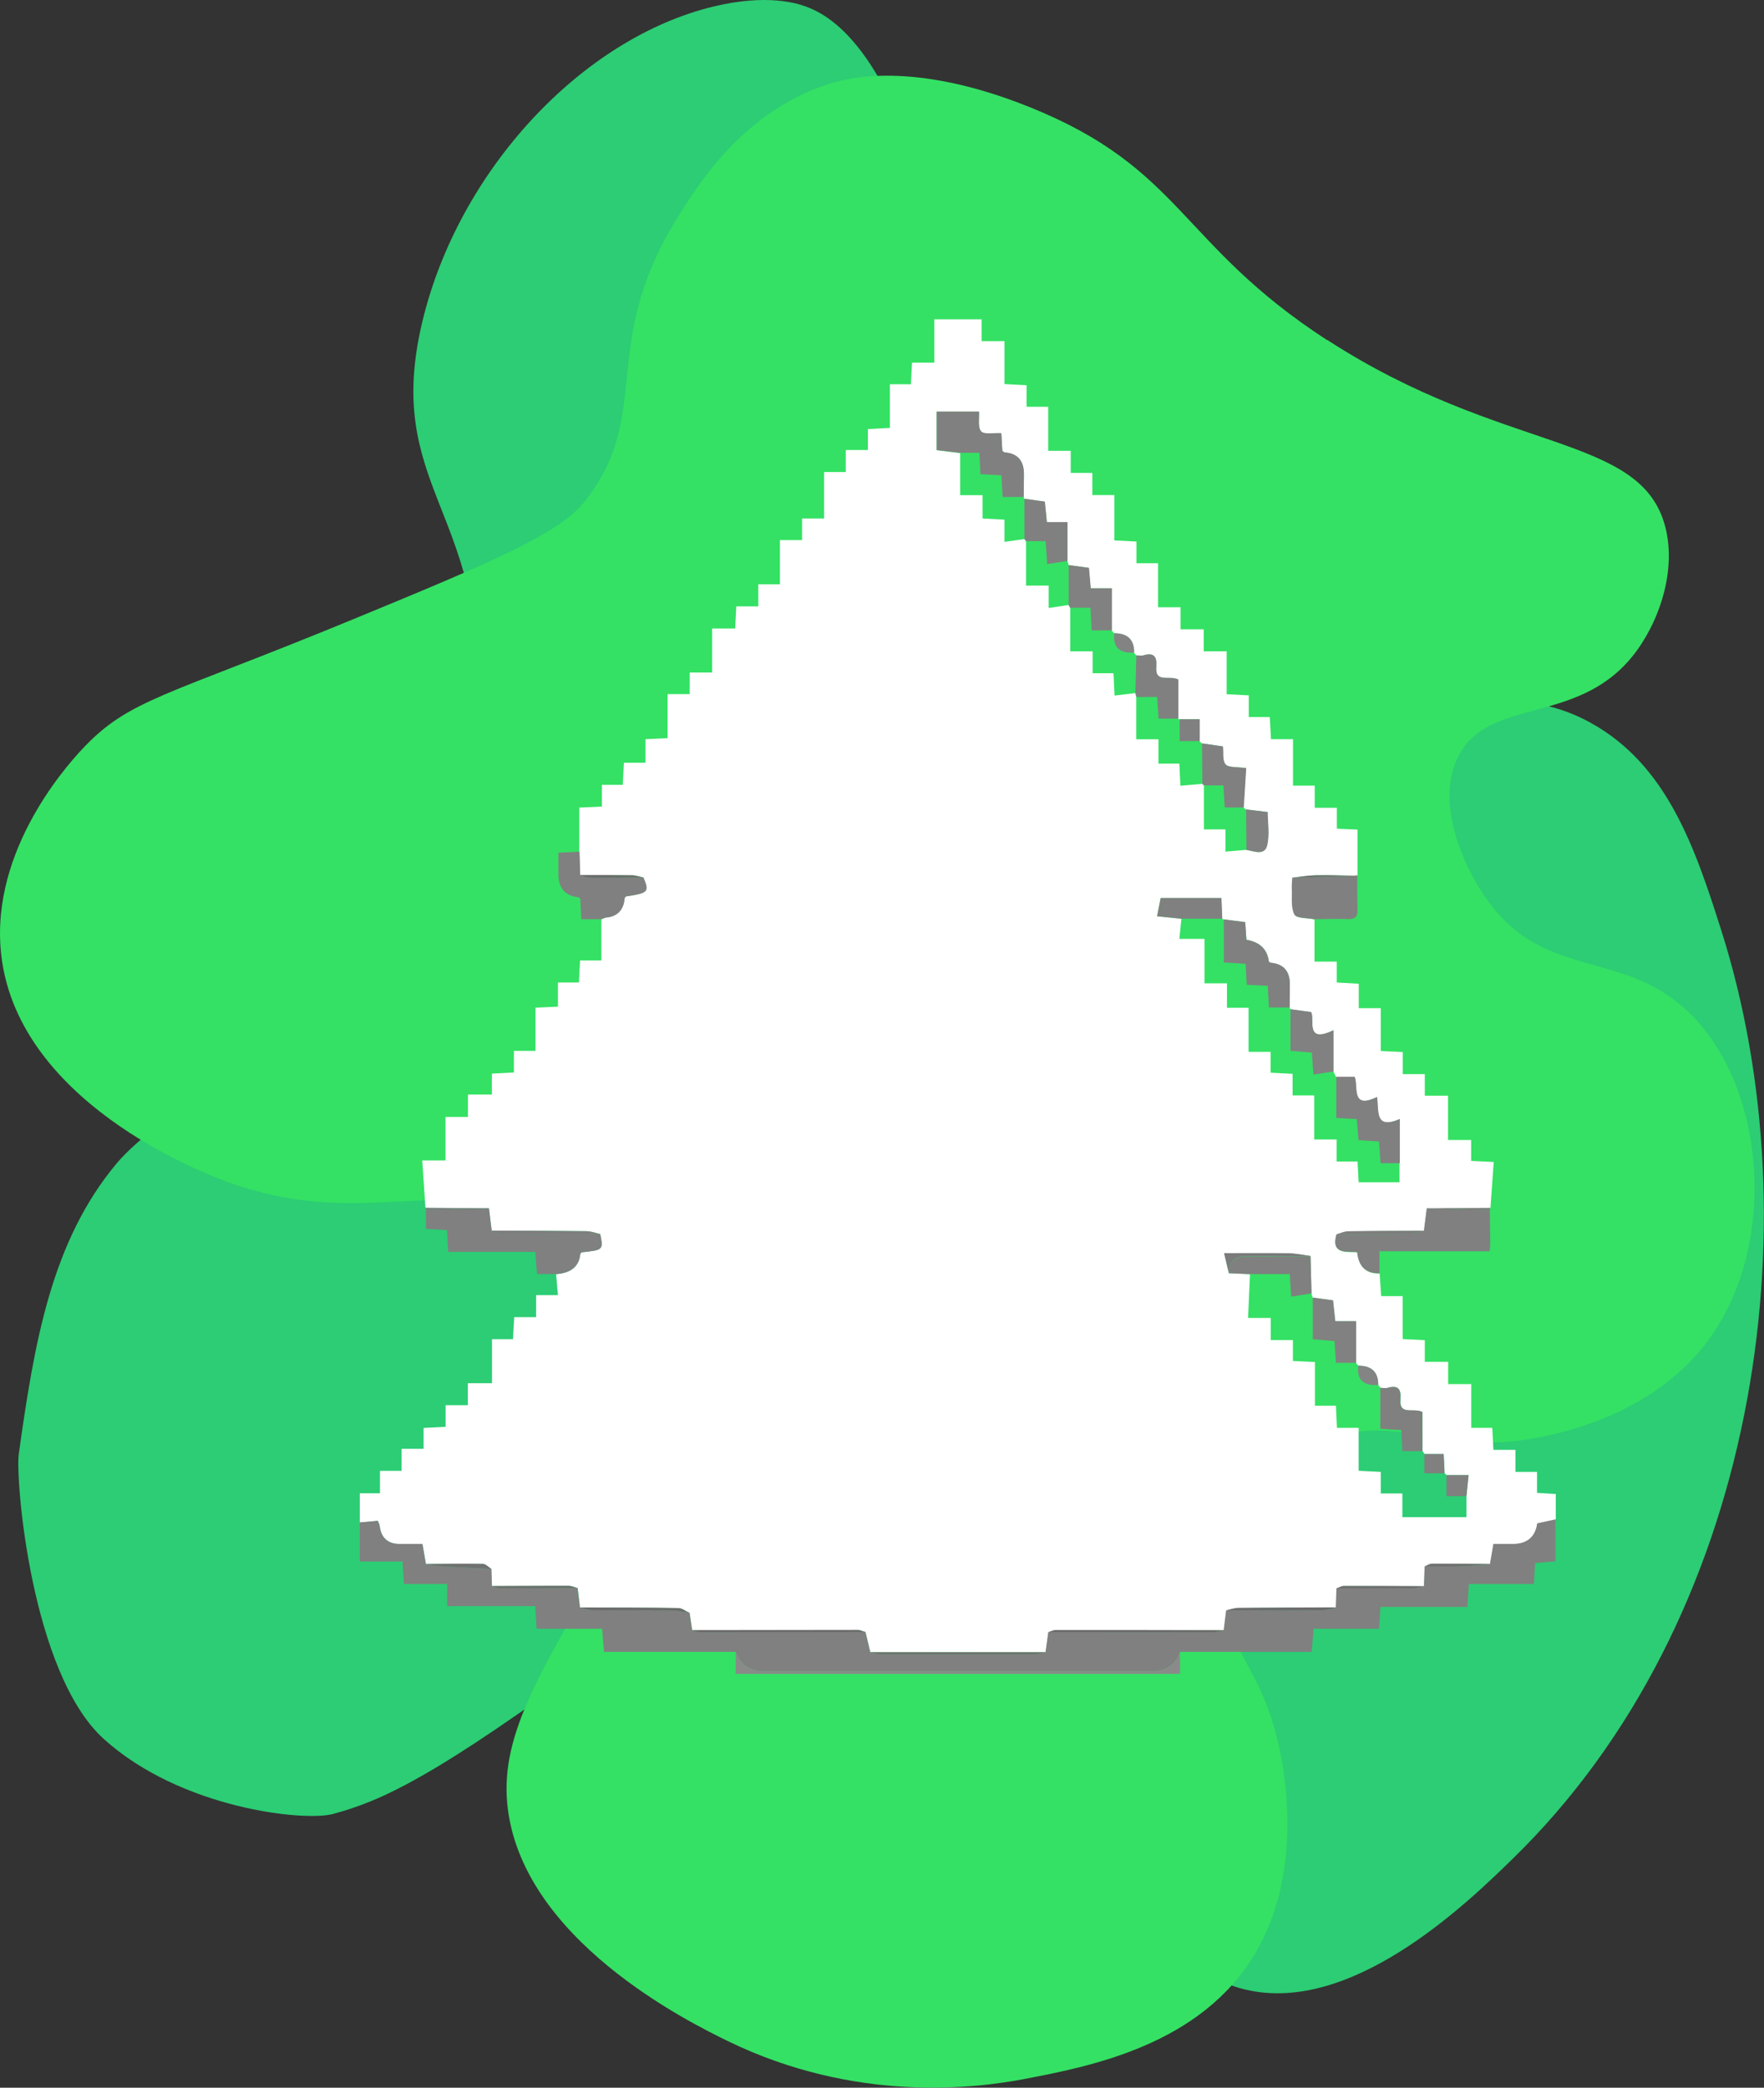 <?xml version="1.0" encoding="UTF-8"?><svg id="Layer_2" xmlns="http://www.w3.org/2000/svg" viewBox="0 0 173.07 204.82"><rect x="0" y="0" width="173.07" height="204.82" fill="#333333" stroke="none"/><defs><style>.cls-1{fill:#fff;}.cls-2{fill:#7d7d7d;}.cls-3{fill:#7e7e7e;}.cls-4{fill:#818181;}.cls-5{fill:#848484;}.cls-6{fill:#8a8a8a;}.cls-7{fill:#34e164;}.cls-8{fill:#717171;}.cls-9{fill:#6f6f6f;}.cls-10{fill:#6d6d6d;}.cls-11{fill:#6e6e6e;}.cls-12{fill:gray;}.cls-13{fill:#2ccd74;}.cls-14{fill:#838383;}.cls-15{fill:#7b7b7b;}</style></defs><path id="darkgreen" class="cls-13" d="M70,.64c-12.92,3.12-24.99,16.06-28.55,30.86-3.87,16.1,6.15,18.58,5.44,37.16-.97,25.31-28.91,37.68-35.44,45.47-6.4,7.65-8.07,17.51-9.61,28.53-.34,2.4,1.19,21.48,8.35,27.95,7.54,6.82,19.64,8.12,22.49,7.35,4.63-1.26,9.79-3.45,26.58-15.89,6.74-4.99,13.41-16.03,18.44-16.38,8.87-.62,15.84,5.5,16.77,6.34,8.25,7.47,4.83,14.62,13.59,29,3.94,6.46,7.49,12.29,13.59,14.02,10.62,3.01,22.25-8.29,26.73-12.66,24.13-23.47,29.66-62.25,20.51-91.08-2.56-8.05-5.28-16.23-12.81-20.39-9.83-5.43-17.58,1.66-36.25-1.81-9.03-1.68-17.5-3.26-22.66-9.97-6.35-8.26-.41-14.84-5.44-36.25C87.39,4.29,81.06,1.37,79.06,.64c-.85-.31-3.79-1.27-9.06,0Z"/><path id="lightgreen" class="cls-7" d="M130.21,33.37c-14.54-9.44-14.17-16.83-29.21-22.87-11.42-4.59-17.86-2.82-19.53-2.31-8.54,2.64-13.08,10.05-15.15,13.41-7.65,12.47-2.17,19.02-8.98,27.63-2.48,3.14-9.22,5.97-22.61,11.49-18.64,7.69-22.04,7.83-26.68,12.79-1.78,1.9-9.43,10.6-7.83,20.91,2.25,14.48,21.07,21.2,22.6,21.72,14.21,4.86,21.04-2.03,35.24,4.86,3.79,1.84,10.42,5.05,11.68,10.96,1.13,5.28-2.87,8.77-9.14,19.17-7.64,12.67-11.45,19.01-10.84,25.75,1.23,13.39,18.03,21.59,21.6,23.34,12.62,6.16,24.44,4.64,29.11,3.75,6.53-1.25,17.4-3.34,22.72-12.4,4.86-8.28,2.75-18.4,2.12-20.98-1.88-7.69-5.46-9.08-5.06-14.87,.37-5.46,4.03-11.32,9.22-14,7.16-3.71,11.6,1.52,22.21-.84,2.25-.5,10.81-2.4,15.97-9.46,6.71-9.17,5.69-24.3-1.62-31.77-6.53-6.67-14.25-3.31-20.03-11.24-2.51-3.44-5.25-9.82-2.87-14.31,3.04-5.71,11.52-2.96,16.99-9.66,2.59-3.18,4.4-8.35,3.27-12.73-2.37-9.26-15.81-7.1-33.17-18.36Z"/><g id="logo"><path class="cls-1" d="M35.3,149.37v-2.87h1.98v-2.2h2.12v-2.16h2.16v-2.05l2.16-.11v-2.12h2.18v-2.16h2.37v-4.32h2.06l.12-2.16h2.15v-2.16h2.14l-.18-2.06q2.18-.15,2.37-1.95c0-.07,.09-.13,.13-.19,2.12-.22,2.14-.23,1.83-1.79-.45-.1-.89-.27-1.34-.28-3.1-.04-6.21-.04-9.31-.06l-.27-2.19c-2.08-.01-4.15-.03-6.23-.04l-.31-4.65h2.28v-4.27h2.2v-2.2h2.35v-2.05l2.16-.11v-2.12h2.12v-4.24l2.2-.1v-2.37h2.06l.11-2.16h2.09v-4.05c.15-.05,.29-.14,.44-.16q1.67-.16,1.82-1.88c0-.07,.08-.13,.12-.19,2.22-.34,2.31-.44,1.73-1.86-.37-.07-.74-.21-1.11-.21-1.7-.03-3.4-.02-5.1-.03l-.07-2.29v-4.33l2.22-.1v-2.13h2.05l.11-2.17h2.12v-2.31l2.17-.1v-4.32h2.17v-2.12h2.2v-4.32h2.26l.11-2.17h2.16v-2.17h2.12v-4.33h2.17v-2.12h2.16v-4.56h2.13v-2.16h2.17v-2.05l2.16-.12v-4.28h2.06l.11-2.12h2.19v-4.25h4.64v2.14h2.24v4.21l2.17,.12v2.11h2.12v4.32h2.21v2.17h2.12v2.17h2.16v4.45l2.17,.11v2.13h2.12v4.32h2.21v2.16h2.27v2.16h2.25v4.21l2.17,.11v2.13h2.06l.12,2.17h2.16v4.56h2.13v2.17h2.17v2.05l2.03,.09v4.51c-.07-.01-.14,0-.21,.03-1.3-.02-2.6-.06-3.9-.04-.76,.02-1.51,.15-2.26,.23-.02,.36-.06,.71-.05,1.07,.04,.86-.11,1.83,.25,2.54,.2,.39,1.27,.33,1.95,.47v4.14h2.18v2.05l2.16,.12v2.4h2.16v4.2l2.16,.1v2.17h2.16v2.12h2.28v4.34h2.27v2.05l2.21,.11-.32,4.53c-2.07,.01-4.15,.03-6.22,.04l-.28,2.2c-2.47,.01-4.95,.01-7.42,.05-.39,0-.78,.2-1.17,.3-.56,1.98,.98,1.67,2.03,1.74q.21,2.14,2.19,2.08l.15,2.22h2.11v4.21l2.17,.11v2.12h2.29v2.19h2.27v4.29h2.06l.11,2.16h2.16v2.16h2.12v2.06l1.84,.11v2.51l-1.79,.39q-.29,2.02-2.42,2.02c-.63,0-1.25,0-1.88,0l-.34,1.97c-1.91-.01-3.81-.03-5.72-.02-.23,0-.46,.17-.7,.26l-.06,1.92c-2.62,0-5.24-.02-7.86-.02-.24,0-.48,.16-.72,.24l-.06,1.88c-3.18,.01-6.37,.01-9.55,.05-.4,0-.8,.16-1.21,.24l-.24,1.93c-5.49,0-10.98-.02-16.48-.02-.25,0-.49,.15-.74,.22l-.27,1.96h-17.21l-.47-1.97c-.25-.07-.5-.21-.76-.21-5.42,0-10.84,0-16.25,.02l-.25-1.7c-.36-.16-.72-.46-1.08-.47-3.22-.05-6.45-.05-9.67-.06l-.23-1.9c-.29-.08-.58-.22-.88-.22-2.51,0-5.02,0-7.53,.02l-.06-1.68c-.27-.17-.54-.48-.82-.49-1.87-.03-3.73,0-5.6,.01l-.34-1.97c-.73,0-1.48,0-2.22,0q-1.77,0-1.98-1.79c-.02-.15-.11-.29-.18-.48l-1.76,.16Zm84.53-61.26h-5.96l-.35,1.78,2.39,.25-.2,1.97h2.47v4.36h2.2v2.4h2.12v4.32h2.16v2.05l2.16,.11v2.12h2.12v4.32h2.2v2.16h2.05l.11,2.04h4.01v-6.19c-2.5,1.08-2.03-.81-2.23-2.16-2.62,1.26-1.8-1.07-2.2-1.98h-1.8l-.26-.54v-4.04c-2.82,1.36-1.81-1.08-2.19-1.78l-2.02-.28c-.03-.05-.06-.11-.08-.17,0-.76,.02-1.51,.02-2.27q0-1.95-1.87-2.12c-.07,0-.13-.08-.19-.13q-.23-1.8-2.2-2.13l-.12-1.73-2.1-.27c-.06-.02-.11-.05-.17-.07l-.08-2.02Zm-14.98-32.67l-.12-.4v-3.81h-2.02l-.2-2.01-2-.28c-.03-.05-.05-.11-.07-.16,0-.75,.02-1.51,.02-2.26q0-1.96-1.87-2.12c-.07,0-.13-.08-.25-.15l-.1-1.74c-.76-.04-1.69,.16-1.98-.18-.35-.42-.17-1.29-.21-1.93h-4.15v3.77l2.3,.28v4.13h2.2v2.29l2.15,.11v2.18l1.95-.27,.17,.22v4.34h2.22v2.2l1.95-.3,.16,.3v4.25h2.2v2.15h2.05l.1,2.19,2.03-.24,.1,.41v4.12h2.18v2.39h2.05l.1,2.17c.76-.07,1.45-.13,2.14-.19l.17,.17v4.3h2.11v2.18l2.03-.17c.74,.11,1.77,.59,2.03-.41,.27-1.06,.06-2.26,.06-3.3l-2.12-.26-.23-.18,.24-3.87c-.9-.14-1.72-.03-2.02-.37-.34-.38-.2-1.18-.26-1.76l-2.06-.3-.21-.21v-2.15h-1.97s-.09-.04-.13-.06v-3.84c-.91-.45-2.3,.4-2.16-1.26,.08-.98-.22-1.4-1.25-1.11-.22,.06-.47,0-.71,0l-.22-.28q.01-1.84-1.83-1.89s-.08,0-.12-.01l-.23-.27v-4.13h-2.07l-.18-2.01-1.99-.27Zm23.73,67.79c-.73-.09-1.45-.25-2.18-.26-2.02-.04-4.04-.01-6.29-.01l.46,1.95,2.07,.09-.19,4.3h2.23v2.17h2.17v2.05l2.16,.1v4.29h2.06l.1,2.17h2.13v4.21l2.17,.11v2.12h2.12v2.32h6.29v-2.06l.21-2.06h-2.16l-.19-.18-.09-1.89h-1.88l-.2-.28v-3.84c-.91-.45-2.3,.4-2.16-1.26,.08-.98-.22-1.4-1.25-1.11-.22,.06-.47,0-.71,0l-.23-.28q.02-1.83-1.83-1.89s-.08,0-.12-.01l-.23-.27v-4.08h-2.04l-.22-2.05-1.99-.27-.12-.41-.1-3.66Z"/><path class="cls-12" d="M152.61,149.06v4.11l-1.99,.17-.13,2.06h-6.37l-.15,2.25h-8.53l-.14,2.14h-6.41l-.2,2.27h-12.92q-.64,1.92-2.87,1.92h-37.84q-2.23,0-2.87-1.92h-12.93l-.19-2.27h-6.42l-.14-2.22h-8.64v-2.17h-4.24l-.13-2.21h-4.2v-3.83l1.76-.16c.07,.19,.16,.33,.18,.48q.22,1.79,1.98,1.79c.74,0,1.48,0,2.22,0,.13,.75,.24,1.36,.34,1.97,.53,.08,1.06,.2,1.6,.23,1.6,.1,3.21,.16,4.82,.24,.02,.56,.04,1.12,.05,1.68,.3,.08,.6,.23,.9,.23,2.5,0,5.01-.01,7.51-.03,.08,.63,.15,1.26,.23,1.9,.45,.1,.9,.28,1.35,.28,2.59,.03,5.18,0,7.77,.02,.55,0,1.09,.14,1.64,.22,.08,.57,.17,1.13,.25,1.7,.3,.08,.6,.22,.9,.22,5.37,0,10.74-.01,16.11-.02,.16,.66,.32,1.31,.47,1.97,.38,.07,.76,.21,1.14,.21,4.97,.01,9.94,.01,14.92,0,.38,0,.76-.14,1.14-.21,.09-.65,.18-1.3,.27-1.96,5.4,0,10.8,.02,16.19,.01,.34,0,.68-.14,1.02-.22,.08-.64,.16-1.29,.24-1.93,3.14,0,6.28,.02,9.42,0,.45,0,.9-.18,1.34-.28l.06-1.88c2.49,0,4.97,.02,7.46,0,.38,0,.75-.15,1.13-.23l.06-1.92c1.14,0,2.28,.03,3.41,0,1-.04,2-.15,3-.23l.34-1.97c.62,0,1.25,0,1.88,0q2.13,0,2.42-2.02l1.79-.39Z"/><path class="cls-6" d="M72.18,164.22v-2.16q.65,1.92,2.88,1.92h37.84q2.23,0,2.87-1.92v2.16h-43.59Z"/><path class="cls-12" d="M54.57,124.99h-1.88l-.17-2.17h-8.54l-.13-2.14-2.06-.12v-1.86c2.06-.05,4.12-.11,6.18-.16,.09,.73,.18,1.46,.27,2.19,.36,.12,.72,.34,1.08,.35,3.19,.02,6.38,0,9.57-.01,.31,1.55,.29,1.57-1.83,1.79-.05,.06-.12,.12-.13,.19q-.19,1.79-2.37,1.95Z"/><path class="cls-12" d="M146.17,118.7c.02,1.11,.03,2.22,.04,3.33,0,.19-.03,.39-.06,.73h-10.81v2.15q-1.98,.06-2.19-2.08c-1.05-.07-2.59,.24-2.03-1.74,2.42,0,4.85,.02,7.27-.01,.44,0,.87-.22,1.31-.34l.28-2.2,6.18,.16Z"/><path class="cls-12" d="M94.2,44.43l-2.3-.28v-3.77h4.15c.04,.65-.14,1.52,.21,1.93,.29,.34,1.22,.14,1.98,.18l.1,1.74c.12,.07,.18,.15,.25,.15q1.87,.15,1.87,2.12c0,.75-.01,1.51-.02,2.26h-2.07l-.12-2.13-2.06-.11-.1-2.1h-1.9Z"/><path class="cls-12" d="M59.01,90.18h-1.97c-.04-.76-.08-1.38-.11-2.01-.06-.05-.12-.13-.18-.14q-1.96-.22-1.96-2.25c0-.67,0-1.34,0-2.12,.74-.04,1.41-.08,2.07-.11,.02,.76,.05,1.53,.07,2.29,.33,.09,.66,.26,.99,.27,1.74,.02,3.48,0,5.22-.02,.58,1.42,.49,1.52-1.73,1.86-.04,.06-.11,.13-.12,.19q-.15,1.72-1.82,1.88c-.15,.01-.29,.1-.44,.16Z"/><path class="cls-12" d="M126.55,98.84h-2.05l-.12-2.12-2.06-.11-.11-2.05-2.14-.14v-4.22l2.1,.27,.12,1.73q1.97,.33,2.2,2.13c.06,.04,.12,.12,.19,.12q1.87,.17,1.87,2.12c0,.76-.01,1.51-.02,2.27Z"/><path class="cls-12" d="M133.17,85.89c0,1.1-.02,2.21,.02,3.31,.03,.71-.2,.99-.94,.97-1.1-.04-2.21,0-3.31,.01-.68-.14-1.75-.08-1.95-.47-.36-.71-.21-1.68-.25-2.54-.02-.35,.03-.71,.05-1.07,2.05-.06,4.11-.13,6.16-.19,.07-.03,.14-.04,.21-.03Z"/><path class="cls-12" d="M137.33,114.12h-1.88l-.15-2.13-2.01-.13-.18-2.07-2-.11c0-1.38,0-2.71,0-4.04,.55,0,1.09,0,1.8,0,.4,.91-.42,3.24,2.2,1.98,.2,1.34-.26,3.24,2.23,2.16v4.33Z"/><path class="cls-12" d="M128.68,126.89l-2,.32-.14-2.21c-1.32,0-2.62,0-3.91,0-.69-.03-1.38-.06-2.07-.09q.02-1.64,1.62-1.64c2.13,0,4.26-.02,6.4-.03l.1,3.66Z"/><path class="cls-4" d="M133.04,133.7h-1.97l-.14-2.13-2.13-.18c0-1.41,0-2.75,0-4.09,.6,.08,1.2,.16,1.99,.27l.22,2.05h2.04v4.08Z"/><path class="cls-4" d="M104.85,59.33c0-1.3,0-2.59,0-3.89l1.99,.27,.18,2.01h2.07c0,1.4,0,2.76,0,4.13-.62,0-1.25,0-1.98,0l-.13-2.22c-.68,0-1.33,0-1.98,0l-.16-.3Z"/><path class="cls-4" d="M130.84,105.12l-1.98,.3-.15-2.15-2.09-.18c0-1.4,0-2.74,0-4.08,.6,.08,1.2,.17,2.02,.28,.39,.7-.62,3.15,2.19,1.78v4.04Z"/><path class="cls-12" d="M104.73,55.03l-1.99,.31-.15-2.25c-.66,0-1.28,0-1.91,0l-.17-.22c0-1.31,0-2.63,0-3.94,.61,.09,1.21,.17,2,.28l.2,2.01h2.02v3.81Z"/><path class="cls-12" d="M122.03,79.22h-1.87l-.13-2.17c-.66,0-1.27,0-1.89,0l-.17-.17c-.01-1.32-.03-2.64-.04-3.95,.66,.1,1.32,.19,2.06,.3,.07,.58-.07,1.38,.26,1.76,.3,.34,1.12,.24,2.02,.37l-.24,3.87Z"/><path class="cls-12" d="M111.39,67.98l.1-3.69c.24,0,.49,.07,.71,0,1.02-.3,1.33,.13,1.25,1.11-.14,1.66,1.25,.81,2.16,1.26,0,1.19,0,2.51,0,3.84h-1.94l-.14-2.12h-2.02l-.1-.41Z"/><path class="cls-12" d="M139.55,142.37h-1.96l-.11-2.07-2.05-.13v-4.02c.24,0,.49,.07,.71,0,1.02-.29,1.33,.12,1.25,1.11-.14,1.66,1.25,.81,2.16,1.26v3.84Z"/><path class="cls-12" d="M119.91,90.13h-3.99c-.73-.07-1.46-.14-2.39-.24,.12-.64,.24-1.21,.35-1.79,1.99,0,3.97,0,5.96,0l.08,2.02Z"/><path class="cls-4" d="M122.29,83.37l-.03-3.96,2.12,.26c0,1.04,.21,2.23-.06,3.3-.26,1-1.29,.52-2.03,.41Z"/><path class="cls-12" d="M143.87,146.78h-1.96v-2.06c.66,0,1.31,0,2.17,0l-.21,2.06Z"/><path class="cls-12" d="M117.71,72.71h-1.97c0-.76,0-1.45,0-2.15h1.97v2.15Z"/><path class="cls-10" d="M120.06,159.92c-.34,.08-.68,.22-1.02,.22-5.4,0-10.8,0-16.19-.01,.25-.08,.49-.22,.74-.22,5.49,0,10.98,0,16.48,.02Z"/><path class="cls-9" d="M102.58,162.09c-.38,.07-.76,.21-1.14,.21-4.97,.01-9.94,.01-14.92,0-.38,0-.76-.14-1.14-.21,5.74,0,11.47,0,17.21,0Z"/><path class="cls-10" d="M84.9,160.12c-5.37,.01-10.74,.02-16.11,.02-.3,0-.6-.14-.9-.22,5.42,0,10.84-.02,16.25-.02,.25,0,.5,.14,.76,.21Z"/><path class="cls-5" d="M135.21,135.88c-.12,0-.23,0-.35,0q-1.82,0-1.59-1.91s.08,.01,.12,.01q1.84,.06,1.83,1.89Z"/><path class="cls-14" d="M111.27,64.02c-.08,0-.16,.01-.23,.01q-1.94,.02-1.71-1.91s.08,.01,.12,.01q1.84,.05,1.83,1.89Z"/><path class="cls-12" d="M141.72,144.54h-1.97v-1.89h1.88l.09,1.89Z"/><path class="cls-10" d="M67.64,158.22c-.55-.08-1.09-.21-1.64-.22-2.59-.02-5.18,0-7.77-.02-.45,0-.9-.19-1.35-.28,3.22,.01,6.45,0,9.67,.06,.36,0,.72,.31,1.08,.47Z"/><path class="cls-10" d="M131.07,157.7c-.45,.1-.9,.28-1.34,.28-3.14,.02-6.28,0-9.42,0,.4-.09,.8-.24,1.21-.24,3.18-.03,6.37-.03,9.55-.05Z"/><path class="cls-3" d="M58.89,121.07c-3.19,0-6.38,.03-9.57,.01-.36,0-.72-.22-1.08-.35,3.1,.01,6.21,.02,9.31,.06,.45,0,.89,.18,1.34,.28Z"/><path class="cls-15" d="M128.58,123.22c-2.13,.01-4.26,.02-6.4,.03q-1.6,0-1.62,1.64c-.13-.57-.27-1.14-.46-1.95,2.25,0,4.27-.02,6.29,.01,.73,.01,1.46,.17,2.18,.26Z"/><path class="cls-3" d="M139.71,120.74c-.44,.12-.87,.34-1.31,.34-2.42,.03-4.85,.01-7.27,.01,.39-.11,.78-.3,1.17-.3,2.47-.04,4.95-.04,7.42-.05Z"/><path class="cls-9" d="M139.71,155.6c-.38,.08-.75,.23-1.13,.23-2.49,.01-4.97,0-7.46,0,.24-.08,.48-.24,.72-.24,2.62,0,5.24,0,7.86,.02Z"/><path class="cls-9" d="M56.66,155.8c-2.5,.01-5.01,.03-7.51,.03-.3,0-.6-.15-.9-.23,2.51,0,5.02-.03,7.53-.02,.29,0,.58,.14,.88,.22Z"/><path class="cls-8" d="M48.2,153.91c-1.61-.08-3.21-.14-4.82-.24-.54-.03-1.07-.15-1.6-.23,1.87-.01,3.73-.05,5.6-.01,.28,0,.55,.32,.82,.49Z"/><path class="cls-8" d="M146.18,153.44c-1,.08-2,.2-3,.23-1.14,.04-2.28,0-3.41,0,.23-.09,.46-.26,.7-.26,1.91-.01,3.81,.01,5.72,.02Z"/><path class="cls-2" d="M146.17,118.7l-6.18-.16,6.22-.04c0,.07-.01,.14-.05,.2Z"/><path class="cls-10" d="M132.96,85.91c-2.05,.06-4.11,.13-6.16,.19,.75-.08,1.51-.21,2.26-.23,1.3-.03,2.6,.02,3.9,.04Z"/><path class="cls-10" d="M63.11,86.09c-1.74,.01-3.48,.04-5.22,.02-.33,0-.66-.17-.99-.27,1.7,0,3.4,0,5.1,.03,.37,0,.74,.14,1.11,.21Z"/><path class="cls-2" d="M47.97,118.54c-2.06,.05-4.12,.11-6.18,.16-.03-.06-.05-.13-.05-.2,2.08,.01,4.15,.03,6.23,.04Z"/><path class="cls-11" d="M119.83,88.11c-1.99,0-3.97,0-5.96,0,1.99,0,3.97,0,5.96,0Z"/></g></svg>